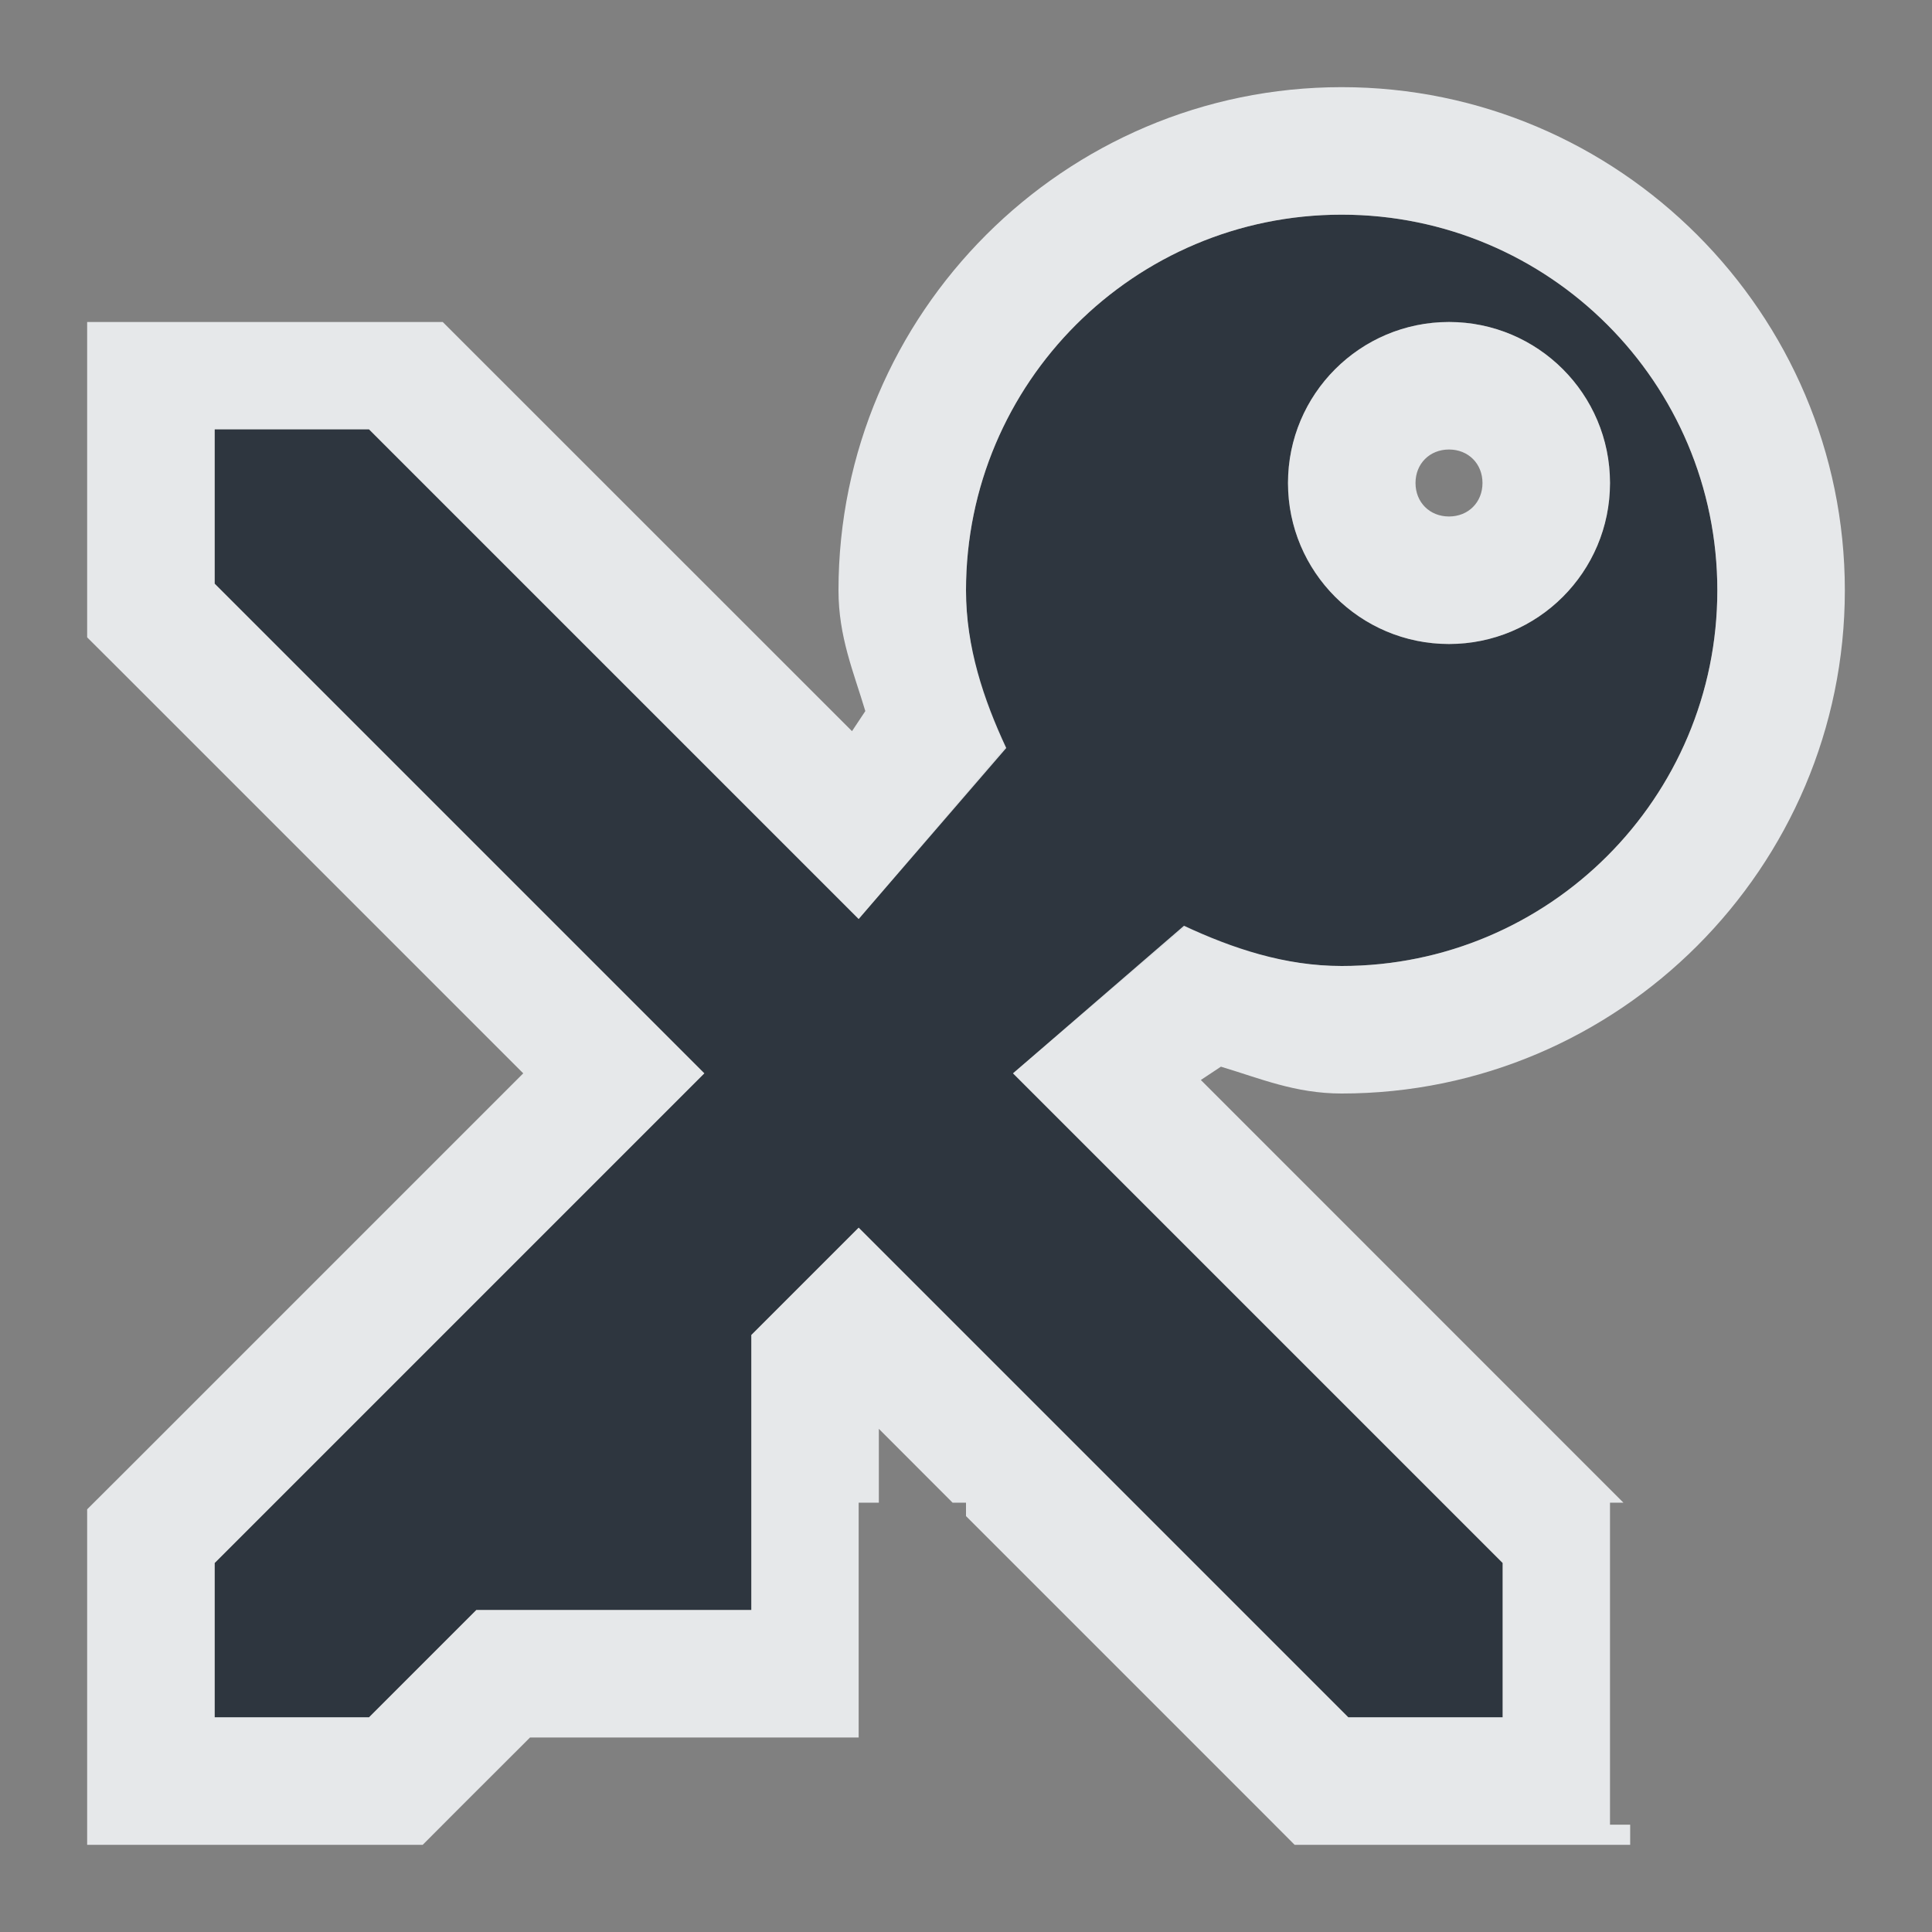 <?xml version="1.0" encoding="UTF-8" standalone="no"?>
<!-- Created with Inkscape (http://www.inkscape.org/) -->
<svg xmlns:dc="http://purl.org/dc/elements/1.1/" xmlns:cc="http://creativecommons.org/ns#" xmlns:rdf="http://www.w3.org/1999/02/22-rdf-syntax-ns#" xmlns:svg="http://www.w3.org/2000/svg" xmlns="http://www.w3.org/2000/svg" xmlns:sodipodi="http://sodipodi.sourceforge.net/DTD/sodipodi-0.dtd" xmlns:inkscape="http://www.inkscape.org/namespaces/inkscape" width="18" height="18" id="svg27665" version="1.1" inkscape:version="0.48.3.1 r9886" sodipodi:docname="keepassx.svg" inkscape:export-filename="keepassx.png" inkscape:export-xdpi="90" inkscape:export-ydpi="90">
  <rect width="100%" height="100%" fill="#808080" stroke="none"/>
  <defs id="defs27667"/>
  <sodipodi:namedview id="base" pagecolor="#ffffff" bordercolor="#666666" borderopacity="1.0" inkscape:pageopacity="0.0" inkscape:pageshadow="2" inkscape:zoom="32" inkscape:cx="0.896089" inkscape:cy="8.8114102" inkscape:document-units="px" inkscape:current-layer="layer1" showgrid="true" inkscape:window-width="1920" inkscape:window-height="1033" inkscape:window-x="-10" inkscape:window-y="25" inkscape:window-maximized="1" inkscape:snap-bbox="true" inkscape:bbox-paths="true" inkscape:bbox-nodes="true" inkscape:snap-bbox-edge-midpoints="true" inkscape:snap-bbox-midpoints="true" inkscape:object-paths="true" inkscape:snap-intersection-paths="true" inkscape:object-nodes="true" inkscape:snap-smooth-nodes="true" inkscape:snap-midpoints="true" inkscape:snap-object-midpoints="true" inkscape:snap-center="true" inkscape:snap-global="true" showguides="false" inkscape:guide-bbox="true" fit-margin-top="0" fit-margin-left="0" fit-margin-right="0" fit-margin-bottom="0" inkscape:showpageshadow="false">
    <sodipodi:guide orientation="0,1" position="600,300" id="guide3572"/>
    <sodipodi:guide orientation="1,0" position="294.419,12.122" id="guide3574"/>
    <sodipodi:guide orientation="0,1" position="456.044,600" id="guide3576"/>
    <sodipodi:guide orientation="0,1" position="-2.8882813e-06,-8.4406273e-05" id="guide3578"/>
    <sodipodi:guide orientation="1,0" position="-2.8882813e-06,157.584" id="guide3580"/>
    <sodipodi:guide orientation="1,0" position="600,121.218" id="guide3582"/>
    <sodipodi:guide orientation="0,1" position="600,-714.344" id="guide5928"/>
    <sodipodi:guide orientation="0,1" position="600,-414.344" id="guide5930"/>
    <sodipodi:guide orientation="0,1" position="600,-1014.343" id="guide5932"/>
    <sodipodi:guide orientation="0,1" position="451.57,524.996" id="guide5294"/>
    <sodipodi:guide orientation="0,1" position="451.57,75.014" id="guide5296"/>
    <sodipodi:guide orientation="0,1" position="496.015,-931.364" id="guide5413"/>
    <sodipodi:guide orientation="0,1" position="457.349,-489.344" id="guide5415"/>
    <inkscape:grid type="xygrid" id="grid3070" empspacing="5" visible="true" enabled="true" snapvisiblegridlinesonly="true" originx="4.3243213e-05px" originy="-2.6947047e-05px"/>
  </sodipodi:namedview>
  <g inkscape:label="Camada 1" inkscape:groupmode="layer" id="layer1" transform="translate(3364.417,-2100.719)">
    <path sodipodi:nodetypes="ssccccccccccccccccccssssssss" inkscape:connector-curvature="0" id="path2997" d="m -3352.917,2101.719 c -1.933,0 -3.5,1.567 -3.5,3.5 0,0.529 0.154,1.009 0.365,1.458 l -1.365,1.604 -4.562,-4.562 -1.438,0 0,1.438 4.562,4.562 -4.562,4.562 0,1.438 1.438,0 1,-1 2.562,0 0,-2.562 1,-1 4.562,4.562 1.438,0 0,-1.438 -4.562,-4.562 1.604,-1.365 c 0.45,0.21 0.929,0.365 1.458,0.365 1.933,0 3.5,-1.567 3.5,-3.5 0,-1.933 -1.567,-3.5 -3.5,-3.5 z m 1,1 c 0.828,0 1.5,0.672 1.5,1.5 0,0.828 -0.672,1.5 -1.5,1.5 -0.828,0 -1.5,-0.672 -1.5,-1.5 0,-0.828 0.672,-1.5 1.5,-1.5 z" style="font-size:medium;font-style:normal;font-variant:normal;font-weight:normal;font-stretch:normal;text-indent:0;text-align:start;text-decoration:none;line-height:normal;letter-spacing:normal;word-spacing:normal;text-transform:none;direction:ltr;block-progression:tb;writing-mode:lr-tb;text-anchor:start;baseline-shift:baseline;color:#000000;fill:#27303a;fill-opacity:0.923;fill-rule:nonzero;stroke:none;stroke-width:2.286;marker:none;visibility:visible;display:inline;overflow:visible;enable-background:accumulate;font-family:Sans;-inkscape-font-specification:Sans" transform="translate(1,1)"/>
    <path style="font-size:medium;font-style:normal;font-variant:normal;font-weight:normal;font-stretch:normal;text-indent:0;text-align:start;text-decoration:none;line-height:normal;letter-spacing:normal;word-spacing:normal;text-transform:none;direction:ltr;block-progression:tb;writing-mode:lr-tb;text-anchor:start;baseline-shift:baseline;color:#000000;fill:#f1f3f5;fill-opacity:0.903;fill-rule:nonzero;stroke:none;stroke-width:2;marker:none;visibility:visible;display:inline;overflow:visible;enable-background:accumulate;font-family:Sans;-inkscape-font-specification:Sans" d="M 11.5 -0.188 C 8.918 -0.188 6.812 1.919 6.812 4.5 C 6.812 4.934 6.953 5.26 7.062 5.625 L 6.938 5.812 L 3.281 2.156 L 3.125 2 L -0.188 2 L -0.188 3 L -0.188 4.438 L -0.188 4.938 L 0.156 5.281 L 3.875 9 L 0.156 12.719 L -0.188 13.062 L -0.188 13.562 L -0.188 15 L -0.188 16.188 L 1 16.188 L 2.438 16.188 L 2.938 16.188 L 3.281 15.844 L 3.938 15.188 L 6 15.188 L 7 15.188 L 7 13 L 7.188 13 L 7.188 12.312 L 7.875 13 L 8 13 L 8 13.125 L 10.719 15.844 L 11.062 16.188 L 11.562 16.188 L 13 16.188 L 14.188 16.188 L 14.188 16 L 14 16 L 14 13 L 14.125 13 L 13.844 12.719 L 10.188 9.062 L 10.375 8.938 C 10.74 9.047 11.066 9.188 11.5 9.188 C 14.082 9.188 16.188 7.082 16.188 4.5 C 16.188 1.919 14.082 -0.188 11.5 -0.188 z M 11.5 1 C 13.433 1 15 2.567 15 4.5 C 15 6.433 13.433 8 11.5 8 C 10.971 8 10.481 7.835 10.031 7.625 L 8.438 9 L 13 13.562 L 13 15 L 11.562 15 L 7 10.438 L 6 11.438 L 6 14 L 3.438 14 L 2.438 15 L 1 15 L 1 13.562 L 5.562 9 L 1 4.438 L 1 3 L 2.438 3 L 7 7.562 L 8.375 5.969 C 8.165 5.519 8 5.029 8 4.5 C 8 2.567 9.567 1 11.5 1 z M 12.5 2 C 11.672 2 11 2.672 11 3.5 C 11 4.328 11.672 5 12.5 5 C 13.328 5 14 4.328 14 3.5 C 14 2.672 13.328 2 12.5 2 z M 12.5 3.188 C 12.68 3.188 12.812 3.32 12.812 3.5 C 12.812 3.68 12.68 3.812 12.5 3.812 C 12.32 3.812 12.188 3.68 12.188 3.5 C 12.188 3.32 12.32 3.188 12.5 3.188 z " transform="translate(-3363.417,2101.719)" id="path3014"/>
  </g>
</svg>
